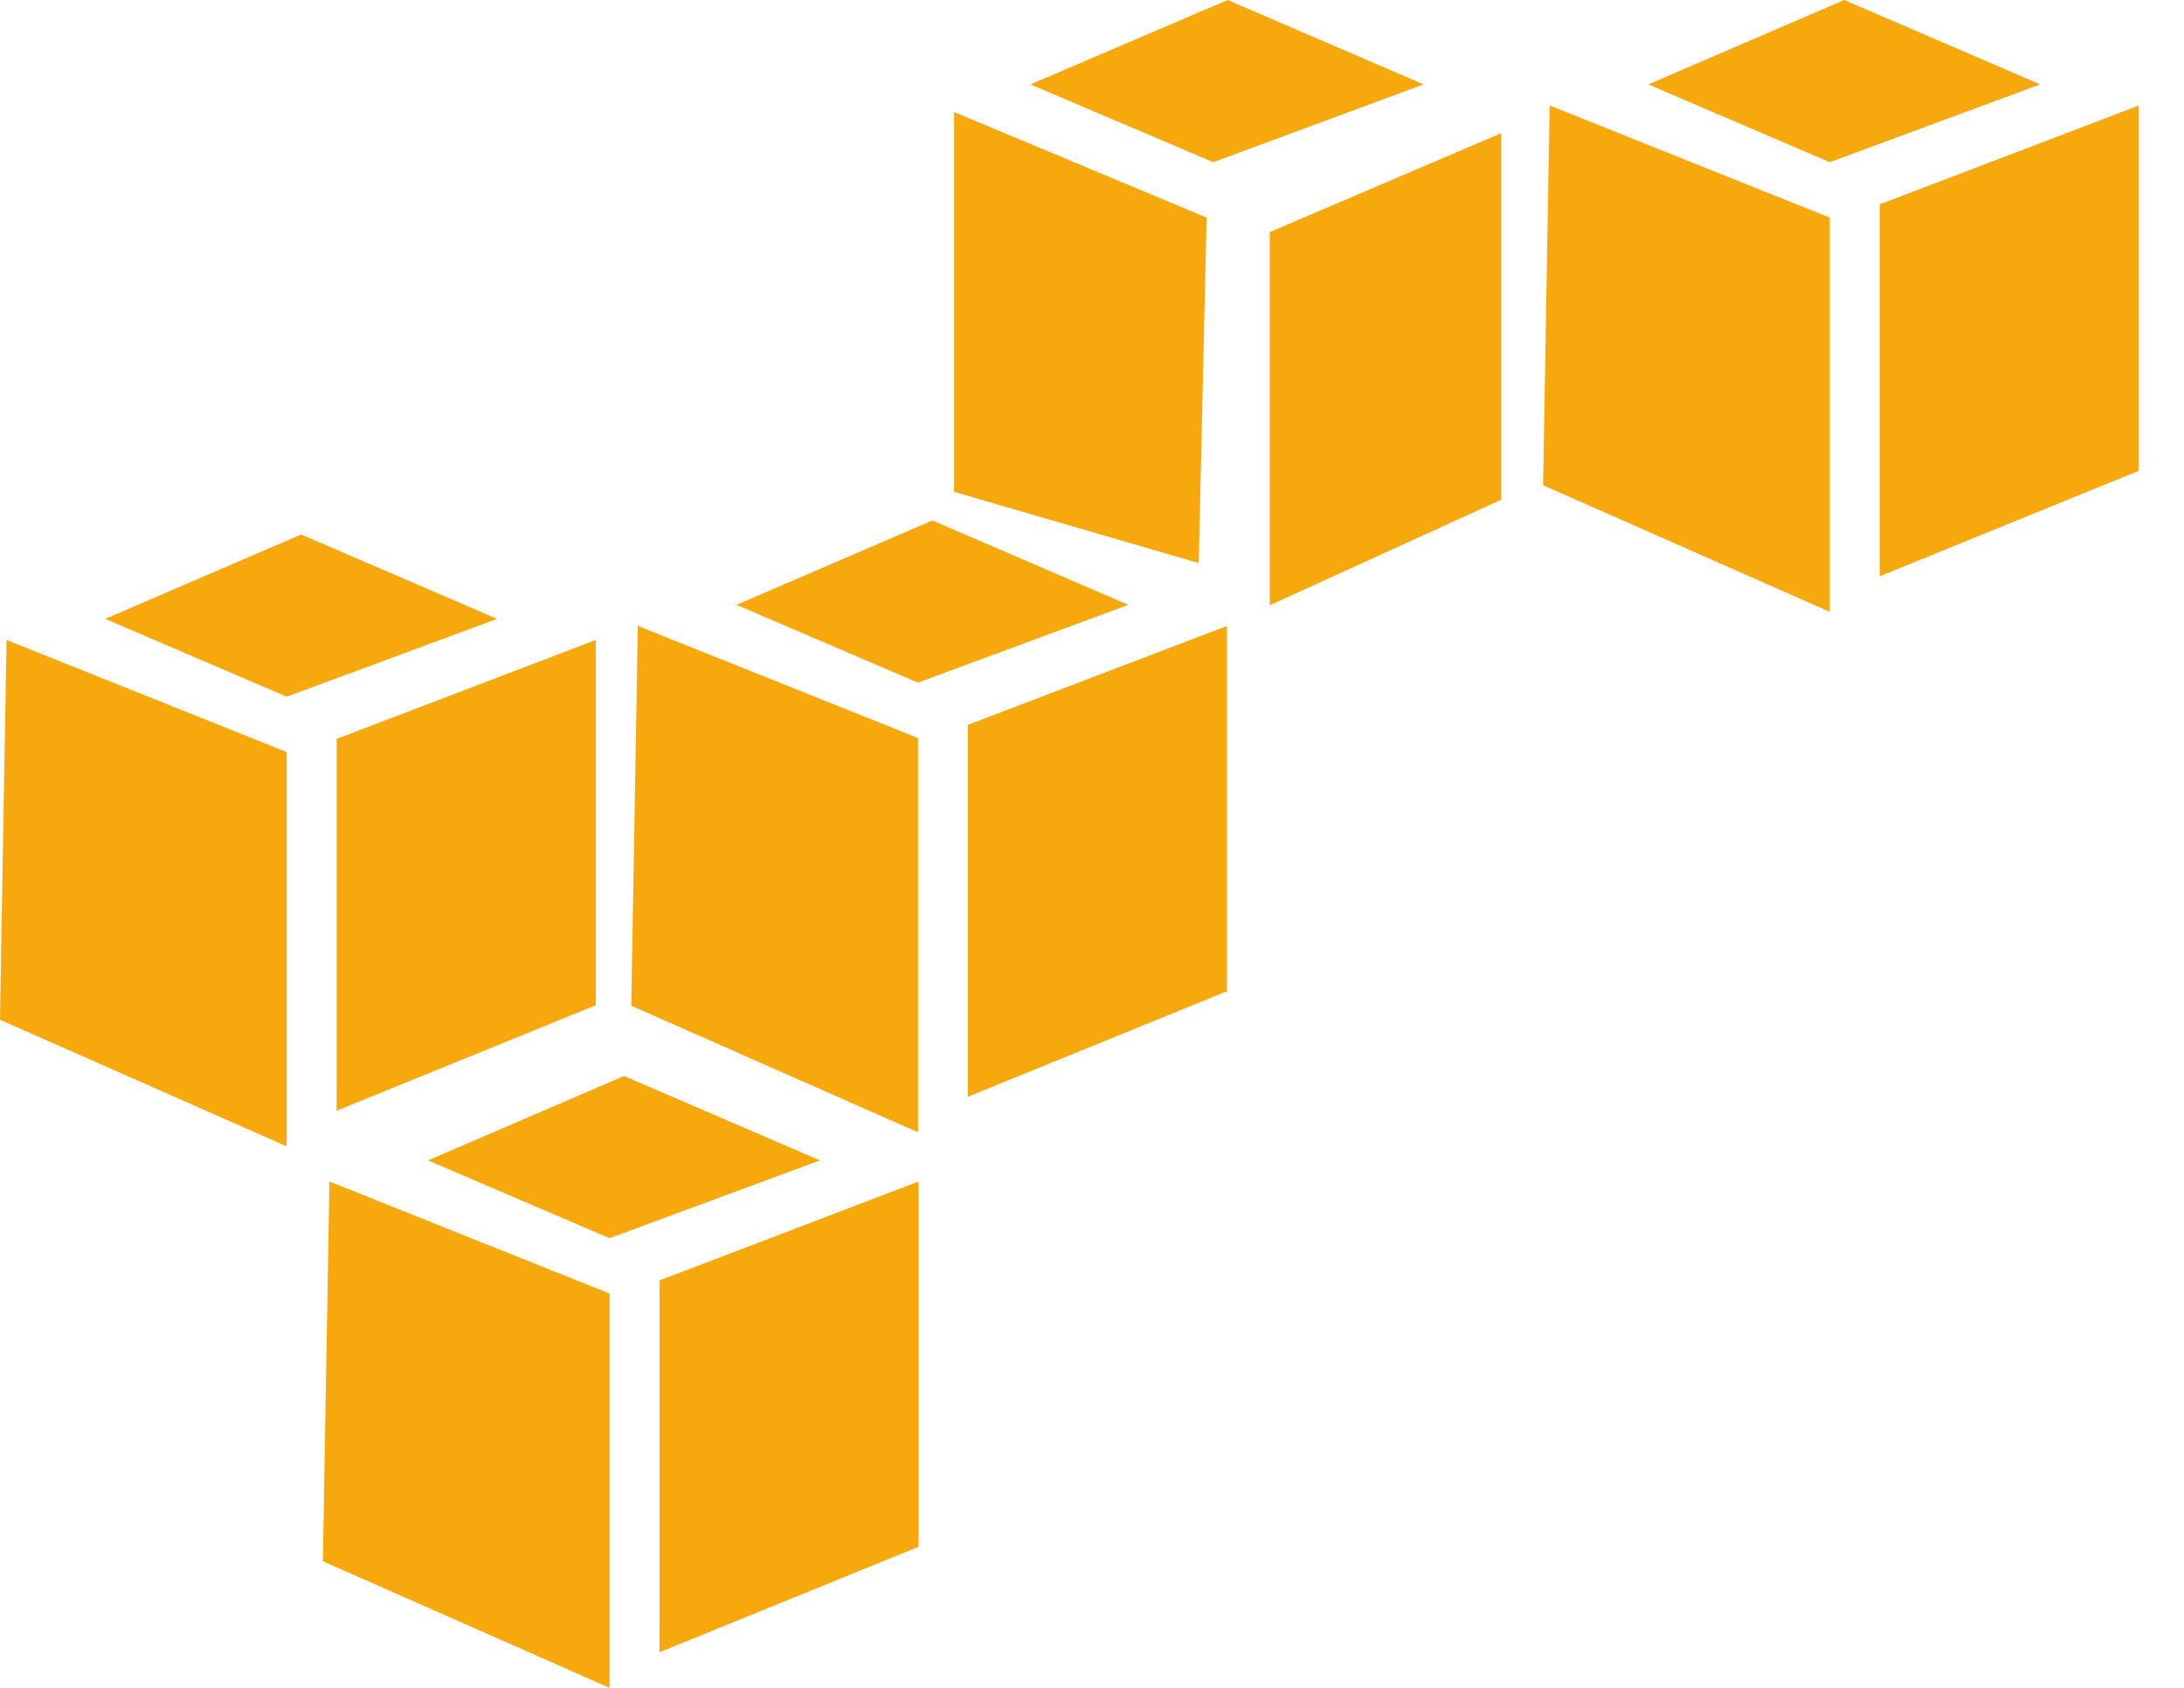 <?xml version="1.0" encoding="UTF-8"?>
<svg width="44px" height="34px" viewBox="0 0 44 34" version="1.1" xmlns="http://www.w3.org/2000/svg" xmlns:xlink="http://www.w3.org/1999/xlink">
    <!-- Generator: Sketch 50.2 (55047) - http://www.bohemiancoding.com/sketch -->
    <title>amazonwebservices.6b6bb8b</title>
    <desc>Created with Sketch.</desc>
    <defs></defs>
    <g id="Page-1" stroke="none" stroke-width="1" fill="none" fill-rule="evenodd">
        <g id="Desktop-HD" transform="translate(-347, -1921)" fill="#F7A80D" fill-rule="nonzero">
            <g id="seccion-exp" transform="translate(0, 1248)">
                <g id="amazon" transform="translate(340, 644)">
                    <g id="amazonwebservices.6b6bb8b" transform="translate(7, 29)">
                        <path d="M12.572,21.675 L8.624,23.375 L12.281,24.942 L16.52,23.375 L12.572,21.675 Z M6.637,23.8 L6.505,31.45 L12.281,34 L12.281,26.058 L6.637,23.8 Z M18.507,23.8 L13.287,25.793 L13.287,33.283 L18.507,31.158 L18.507,23.8 Z M24.733,0 L20.759,1.7 L24.442,3.267 L28.681,1.7 L24.733,0 Z M19.222,2.258 L19.222,9.908 L24.15,11.342 L24.309,4.383 L19.222,2.258 Z M30.244,2.683 L25.581,4.675 L25.581,12.192 L30.244,10.067 L30.244,2.683 Z M6.067,10.767 L2.12,12.467 L5.776,14.034 L10.015,12.467 L6.067,10.767 Z M0.132,12.892 L0,20.542 L5.776,23.092 L5.776,15.15 L0.132,12.892 Z M12.002,12.892 L6.783,14.884 L6.783,22.374 L12.002,20.25 L12.002,12.892 Z M18.785,10.484 L14.837,12.184 L18.493,13.751 L22.732,12.184 L18.785,10.484 Z M12.85,12.609 L12.718,20.259 L18.494,22.809 L18.494,14.867 L12.85,12.609 Z M24.72,12.609 L19.5,14.601 L19.5,22.092 L24.72,19.967 L24.72,12.609 Z M37.155,0 L33.207,1.7 L36.864,3.267 L41.103,1.7 L37.155,0 Z M31.22,2.125 L31.088,9.775 L36.864,12.325 L36.864,4.383 L31.22,2.125 Z M43.09,2.125 L37.87,4.117 L37.87,11.608 L43.09,9.483 L43.09,2.125 Z" id="Shape"></path>
                    </g>
                </g>
            </g>
        </g>
    </g>
</svg>